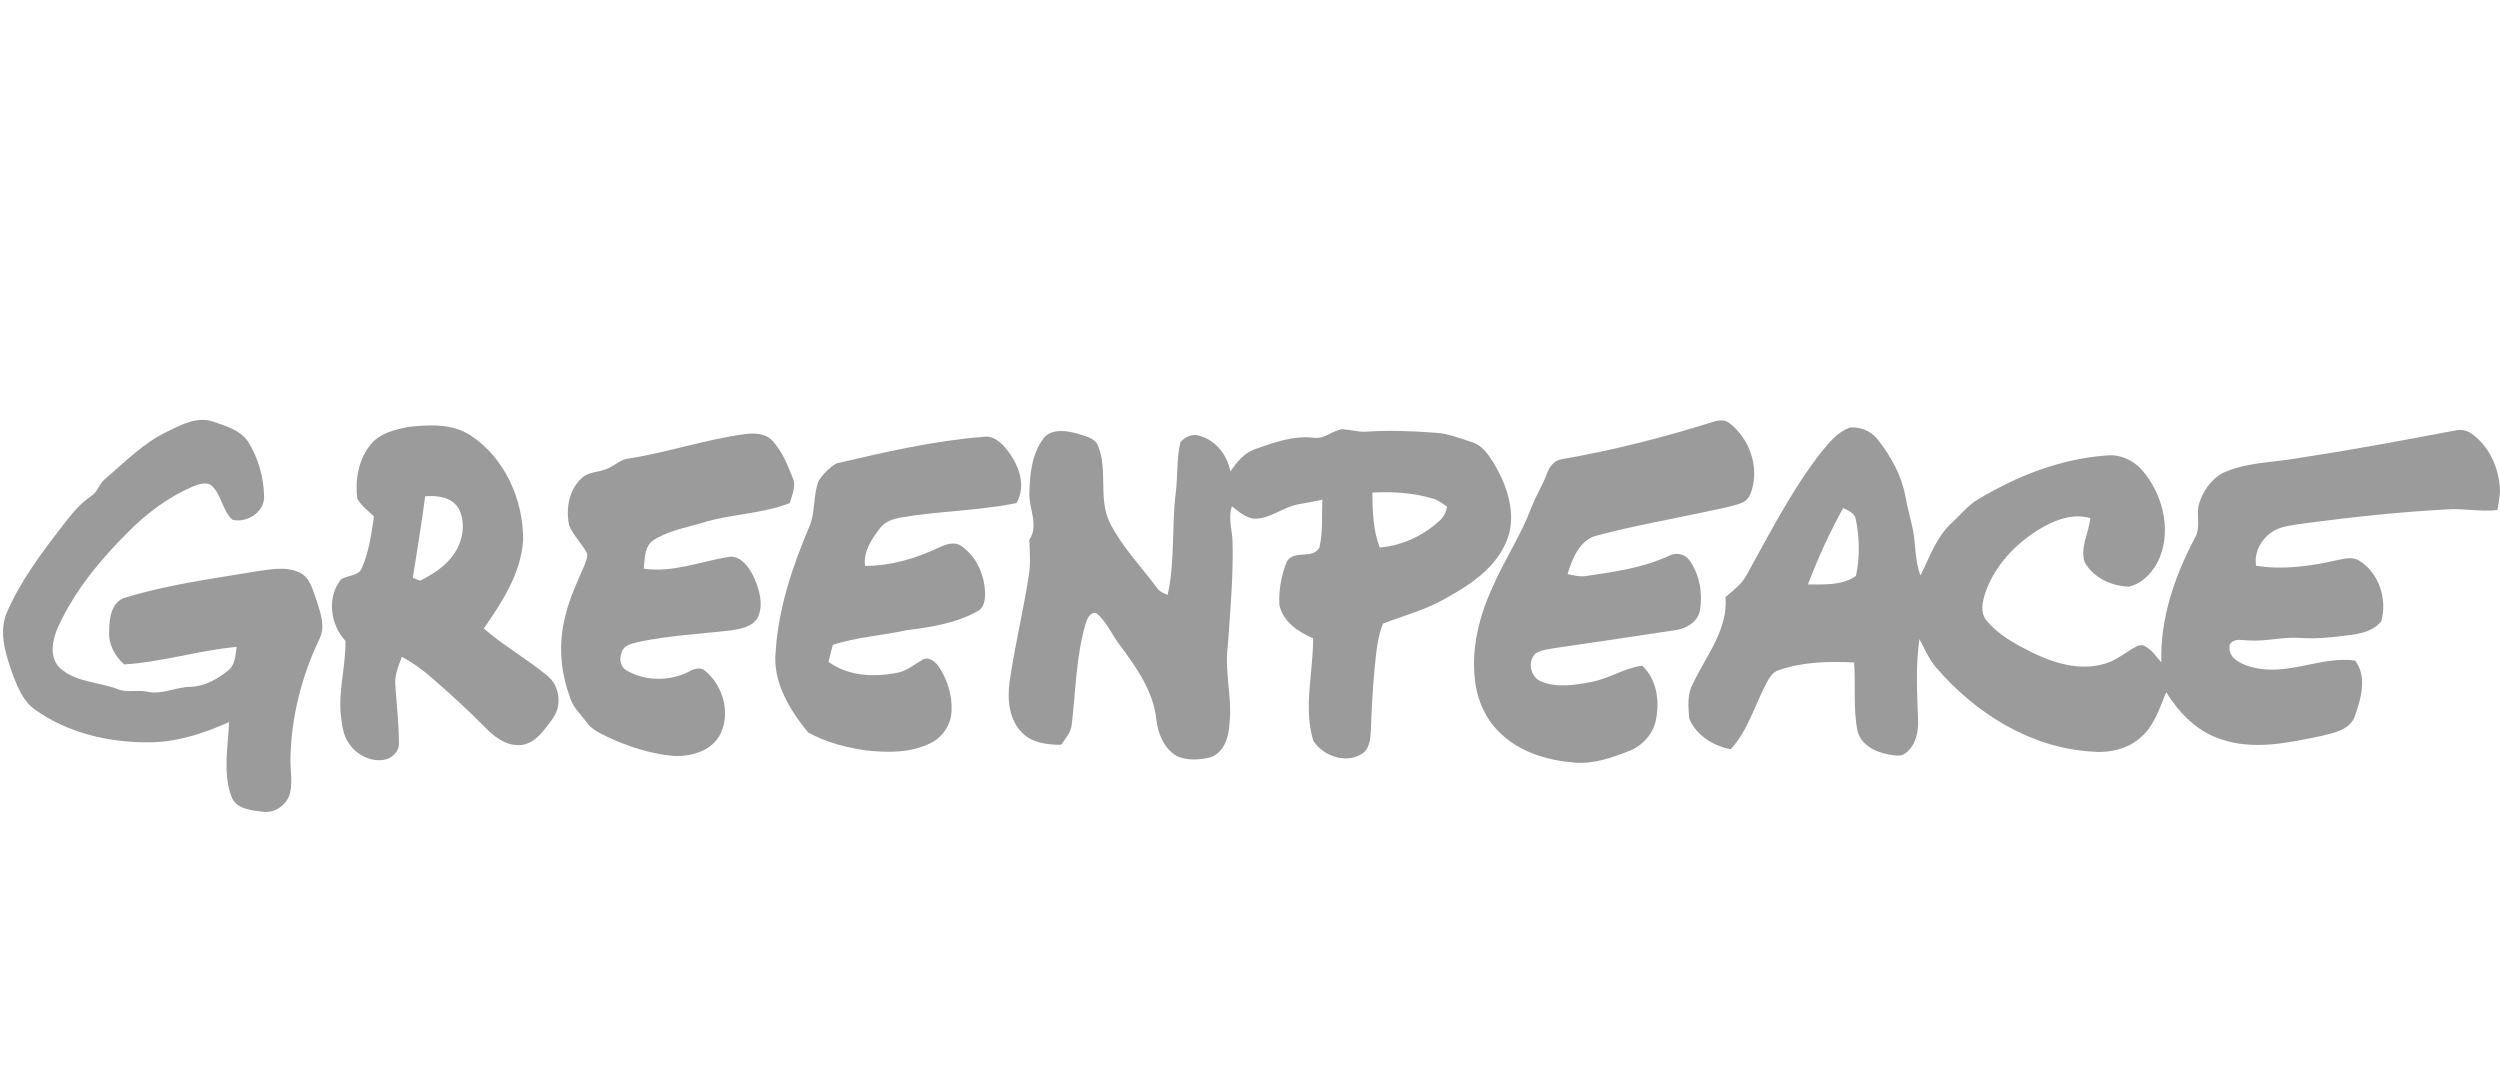 <?xml version="1.0" encoding="UTF-8" ?>
<!DOCTYPE svg PUBLIC "-//W3C//DTD SVG 1.1//EN" "http://www.w3.org/Graphics/SVG/1.1/DTD/svg11.dtd">
<svg width="1037pt" height="448pt" viewBox="0 0 1037 448" version="1.1" xmlns="http://www.w3.org/2000/svg">
<g id="#9b9b9bff">
<path fill="#9b9b9b" opacity="1.00" d=" M 69.90 178.78 C 75.48 175.99 81.81 172.76 88.19 174.83 C 93.44 176.67 99.48 178.26 102.82 183.09 C 107.14 189.90 109.41 197.95 109.55 206.00 C 109.73 212.49 102.33 217.10 96.38 215.58 C 92.17 211.72 91.92 205.17 87.67 201.31 C 85.25 199.67 82.25 200.99 79.80 201.88 C 69.88 206.21 61.01 212.74 53.42 220.42 C 41.70 232.02 30.95 245.03 24.06 260.13 C 21.70 265.38 20.25 272.68 24.90 277.13 C 31.53 283.11 40.99 282.83 48.93 285.89 C 52.75 287.43 56.94 286.05 60.90 286.89 C 67.07 288.34 72.91 284.96 79.05 284.89 C 85.01 284.72 90.39 281.57 94.90 277.90 C 97.65 275.54 97.64 271.60 98.16 268.32 C 82.45 269.78 67.27 274.61 51.50 275.61 C 47.67 272.16 44.93 267.26 45.30 261.98 C 45.24 256.75 46.08 249.61 52.00 247.88 C 69.59 242.50 87.88 240.08 105.97 237.06 C 112.07 236.22 118.70 234.70 124.49 237.59 C 128.64 239.76 129.74 244.72 131.21 248.76 C 132.81 253.89 135.12 259.69 132.57 264.91 C 125.22 280.21 120.91 297.02 120.48 314.00 C 120.30 318.85 121.38 323.75 120.40 328.56 C 119.34 333.64 114.17 337.46 108.97 336.72 C 104.12 336.11 97.65 335.62 95.89 330.11 C 92.36 320.30 94.67 309.66 94.99 299.53 C 84.30 304.34 72.82 308.03 60.98 307.93 C 44.70 307.88 27.96 303.99 14.59 294.38 C 9.84 291.11 7.52 285.58 5.51 280.39 C 2.63 272.22 -0.68 263.00 2.66 254.46 C 8.37 241.12 17.17 229.43 25.99 218.03 C 29.49 213.54 33.02 208.93 37.85 205.77 C 40.53 204.09 41.14 200.64 43.55 198.69 C 51.93 191.57 59.76 183.43 69.90 178.78 Z" />
<path fill="#9b9b9b" opacity="1.00" d=" M 648.03 190.44 C 668.99 186.80 689.65 181.54 709.95 175.18 C 712.36 174.38 715.32 173.75 717.46 175.57 C 725.68 181.97 729.81 193.61 726.52 203.64 C 725.92 205.69 724.71 207.72 722.62 208.52 C 718.54 210.17 714.14 210.81 709.87 211.78 C 694.24 215.18 678.45 217.89 662.98 222.00 C 655.42 223.46 652.18 231.58 650.24 238.15 C 652.82 238.69 655.45 239.37 658.11 238.89 C 669.74 237.19 681.61 235.54 692.37 230.50 C 695.14 229.03 698.89 229.74 700.75 232.34 C 705.00 238.21 706.29 245.91 705.18 252.99 C 704.42 257.65 699.87 260.63 695.48 261.30 C 678.85 263.84 662.20 266.29 645.55 268.73 C 642.67 269.26 639.57 269.44 637.01 270.98 C 633.50 274.30 634.71 280.91 639.29 282.66 C 645.84 285.43 653.27 284.15 660.04 282.88 C 667.39 281.53 673.73 277.08 681.19 276.14 C 687.07 281.66 688.46 290.35 686.99 297.99 C 686.05 304.15 681.40 309.36 675.65 311.55 C 668.49 314.35 660.93 317.00 653.12 316.33 C 642.35 315.49 631.26 312.29 623.13 304.87 C 616.52 299.06 612.68 290.54 611.78 281.86 C 610.28 268.82 613.57 255.69 618.95 243.87 C 623.94 232.44 630.92 221.97 635.32 210.27 C 637.11 205.57 639.91 201.34 641.60 196.60 C 642.64 193.71 644.72 190.78 648.03 190.44 Z" />
<path fill="#9b9b9b" opacity="1.00" d=" M 154.04 184.07 C 157.71 179.64 163.62 178.33 168.96 177.13 C 177.75 176.16 187.59 175.51 195.30 180.67 C 209.46 190.04 217.08 207.31 217.00 223.99 C 216.12 237.76 208.33 249.71 200.67 260.71 C 208.90 267.86 218.47 273.23 226.87 280.17 C 231.02 283.38 232.57 289.19 231.19 294.16 C 230.20 297.44 227.76 300.00 225.76 302.70 C 223.14 306.05 219.46 309.27 214.93 309.07 C 209.43 309.09 204.86 305.47 201.22 301.71 C 193.78 294.18 185.96 287.04 177.93 280.15 C 174.47 277.19 170.69 274.62 166.68 272.46 C 165.31 276.18 163.65 279.99 163.98 284.05 C 164.50 292.02 165.41 299.97 165.47 307.97 C 165.79 311.70 162.48 314.80 158.96 315.21 C 153.34 315.99 147.70 312.91 144.65 308.26 C 142.17 304.70 141.84 300.24 141.31 296.07 C 140.46 285.93 143.45 275.97 143.29 265.84 C 137.00 259.12 135.51 247.81 141.40 240.39 C 144.17 238.45 149.04 239.09 150.23 235.29 C 153.12 228.61 154.06 221.33 155.12 214.20 C 152.69 211.85 149.80 209.80 148.17 206.76 C 147.27 198.90 148.70 190.19 154.04 184.07 M 176.36 205.87 C 174.89 217.17 173.00 228.41 171.25 239.67 C 171.99 239.97 173.47 240.58 174.21 240.88 C 179.71 238.12 185.16 234.68 188.56 229.41 C 192.11 224.05 193.30 216.68 190.21 210.85 C 187.38 206.19 181.33 205.41 176.36 205.87 Z" />
<path fill="#9b9b9b" opacity="1.00" d=" M 755.03 188.07 C 758.45 183.90 762.01 179.29 767.25 177.36 C 771.55 176.90 776.07 178.77 778.77 182.18 C 784.36 189.15 788.81 197.28 790.42 206.15 C 791.18 210.57 792.46 214.88 793.37 219.27 C 794.75 225.70 794.19 232.48 796.61 238.69 C 800.45 231.09 803.25 222.56 809.77 216.72 C 813.28 213.56 816.20 209.69 820.30 207.25 C 836.61 197.41 854.90 190.21 874.04 188.92 C 879.39 188.36 884.67 190.83 888.28 194.69 C 896.79 204.37 900.73 218.84 895.93 231.12 C 893.62 236.71 889.11 241.96 883.01 243.35 C 875.90 243.12 868.37 239.67 864.77 233.32 C 862.63 227.15 866.48 221.07 867.06 214.94 C 859.59 212.72 851.99 215.84 845.66 219.67 C 835.70 225.82 827.17 234.96 823.40 246.20 C 822.33 249.68 821.37 253.98 823.82 257.12 C 828.67 263.27 835.77 267.03 842.63 270.51 C 851.59 274.91 861.91 278.17 871.90 275.61 C 876.54 274.64 880.33 271.68 884.27 269.24 C 885.95 268.35 887.91 266.82 889.83 268.09 C 892.65 269.62 894.45 272.39 896.52 274.76 C 895.95 256.69 902.02 239.16 910.31 223.35 C 913.11 219.01 910.81 213.67 912.18 208.95 C 913.64 203.89 916.95 199.23 921.48 196.45 C 931.14 191.77 942.09 191.93 952.48 190.15 C 974.47 186.81 996.34 182.77 1018.19 178.60 C 1020.55 178.06 1023.11 178.36 1025.10 179.83 C 1032.66 185.06 1036.65 194.31 1037.00 203.32 L 1037.00 203.69 C 1036.87 206.33 1036.42 208.94 1035.94 211.53 C 1028.94 212.42 1021.96 210.78 1014.96 211.30 C 994.95 212.37 975.02 214.55 955.16 217.18 C 951.36 217.79 947.41 218.10 943.91 219.80 C 938.56 222.56 934.81 228.55 935.83 234.67 C 946.87 236.46 958.08 234.88 968.89 232.46 C 972.02 231.92 975.57 230.66 978.53 232.51 C 986.80 237.55 990.36 248.56 987.75 257.70 C 984.70 261.64 979.49 262.80 974.81 263.42 C 967.92 264.31 960.97 265.10 954.01 264.61 C 946.96 264.08 940.03 266.12 932.99 265.67 C 930.24 265.69 926.88 264.48 925.00 267.20 C 924.27 269.62 925.37 272.26 927.39 273.70 C 930.70 276.14 934.85 277.11 938.88 277.59 C 951.75 278.95 964.05 272.25 976.91 274.02 C 981.97 280.62 979.37 289.80 976.85 296.95 C 974.88 302.74 968.14 303.99 962.95 305.27 C 949.32 308.09 934.78 311.33 921.20 306.61 C 911.37 303.47 903.88 295.69 898.53 287.15 C 895.84 293.54 893.77 300.60 888.48 305.42 C 882.84 310.86 874.58 312.53 866.99 311.71 C 841.90 310.01 819.21 295.65 803.12 276.91 C 800.10 273.41 798.32 269.10 796.18 265.06 C 794.56 276.33 795.25 287.73 795.63 299.06 C 795.79 303.92 794.52 309.38 790.40 312.41 C 788.40 314.14 785.61 313.21 783.28 312.93 C 777.80 311.95 771.68 308.84 770.44 302.90 C 768.66 293.64 769.75 284.15 769.10 274.80 C 758.71 274.27 748.03 274.51 738.09 277.89 C 735.02 278.66 733.63 281.71 732.26 284.25 C 727.68 293.19 724.84 303.23 717.91 310.79 C 710.68 309.44 703.53 305.01 700.69 298.02 C 700.28 293.15 699.79 287.90 702.27 283.47 C 707.74 271.99 716.82 261.13 715.75 247.64 C 718.98 244.90 722.51 242.28 724.53 238.44 C 734.05 221.28 743.02 203.67 755.03 188.07 M 764.55 210.73 C 758.88 220.92 754.09 231.56 749.93 242.45 C 756.66 242.38 764.04 242.96 769.85 238.89 C 771.54 231.05 771.36 222.87 769.70 215.04 C 769.14 212.60 766.46 211.80 764.55 210.73 Z" />
<path fill="#9b9b9b" opacity="1.00" d=" M 544.95 181.58 C 549.30 182.23 552.67 178.56 556.81 178.02 C 560.23 178.28 563.57 179.31 567.03 179.04 C 576.71 178.41 586.43 178.81 596.09 179.56 C 601.08 179.91 605.74 181.92 610.48 183.37 C 614.87 184.63 617.46 188.69 619.75 192.33 C 623.97 199.48 627.13 207.64 626.77 216.06 C 626.52 223.23 622.85 229.86 618.02 234.99 C 612.55 240.79 605.63 244.92 598.71 248.73 C 590.83 253.13 582.03 255.43 573.66 258.68 C 571.28 264.53 570.86 270.88 570.21 277.09 C 569.36 285.71 568.95 294.36 568.65 303.02 C 568.44 306.53 568.12 310.88 564.68 312.82 C 558.04 316.92 548.72 313.49 544.75 307.24 C 540.52 293.35 544.81 278.87 544.66 264.72 C 538.51 262.20 532.19 257.83 530.68 250.95 C 530.34 244.86 531.50 238.64 533.77 233.00 C 536.53 227.90 544.41 232.18 547.26 227.21 C 548.82 220.71 548.21 213.89 548.53 207.26 C 545.08 208.04 541.60 208.59 538.15 209.26 C 532.17 210.47 527.21 214.89 520.99 215.15 C 516.98 215.24 513.97 212.23 510.97 210.01 C 509.58 214.30 510.70 218.70 511.20 223.02 C 511.73 238.06 510.32 253.07 509.29 268.05 C 507.86 278.74 511.21 289.36 509.99 300.07 C 509.77 305.51 507.83 312.06 502.21 314.11 C 497.69 315.23 492.64 315.59 488.29 313.69 C 482.89 310.67 480.34 304.42 479.67 298.53 C 478.45 286.72 471.32 276.76 464.46 267.50 C 461.11 263.19 459.06 257.78 454.71 254.32 C 452.27 253.74 450.96 256.60 450.38 258.51 C 446.30 272.26 446.22 286.74 444.52 300.88 C 444.07 304.02 441.88 306.45 440.14 308.96 C 434.51 308.89 428.21 308.27 424.06 304.01 C 418.53 298.63 417.82 290.28 418.74 283.03 C 420.90 267.94 424.57 253.11 426.85 238.04 C 427.54 233.35 427.13 228.61 426.96 223.91 C 430.95 218.05 426.91 211.29 426.99 204.99 C 427.07 196.80 427.99 187.91 433.28 181.28 C 436.88 177.69 442.54 178.68 446.97 179.89 C 450.12 180.91 454.24 181.59 455.56 185.10 C 459.53 195.20 455.57 206.72 460.24 216.63 C 465.35 226.78 473.33 235.02 480.08 244.04 C 481.05 245.53 482.80 246.05 484.33 246.79 C 487.48 232.76 485.94 218.28 487.74 204.10 C 488.57 197.22 488.02 190.17 489.63 183.40 C 491.59 181.10 494.98 179.66 497.93 180.87 C 504.52 182.85 509.15 188.95 510.35 195.59 C 512.96 191.80 516.01 187.91 520.51 186.34 C 528.34 183.57 536.50 180.57 544.95 181.58 M 569.25 204.34 C 569.36 212.01 569.52 219.86 572.32 227.11 C 581.50 226.35 590.29 222.26 597.06 216.06 C 598.85 214.58 599.78 212.44 600.25 210.21 C 598.39 208.84 596.53 207.39 594.26 206.80 C 586.18 204.37 577.64 203.87 569.25 204.34 Z" />
<path fill="#9b9b9b" opacity="1.00" d=" M 260.98 190.16 C 277.15 187.62 292.75 182.25 308.98 180.07 C 312.83 179.58 317.35 179.70 320.25 182.66 C 324.34 187.01 326.63 192.67 328.79 198.14 C 330.38 201.63 328.54 205.29 327.59 208.67 C 315.85 213.29 302.95 213.12 291.00 216.96 C 283.99 219.04 276.49 220.26 270.38 224.54 C 267.25 227.37 267.47 232.03 267.01 235.88 C 279.32 237.70 291.04 232.66 303.02 230.91 C 307.59 230.88 310.56 235.25 312.46 238.89 C 314.90 244.20 316.95 250.68 314.27 256.29 C 311.91 260.11 306.99 260.94 302.90 261.53 C 290.30 262.95 277.58 263.61 265.15 266.21 C 262.97 266.79 260.55 267.18 258.85 268.78 C 256.74 271.47 256.66 276.32 259.95 278.13 C 267.87 282.69 278.07 282.65 286.11 278.42 C 288.07 277.27 290.73 276.65 292.59 278.33 C 300.18 284.67 303.35 296.58 298.31 305.41 C 294.37 311.86 286.15 313.99 279.03 313.53 C 269.74 312.64 260.72 309.73 252.29 305.82 C 249.03 304.19 245.46 302.67 243.29 299.59 C 240.80 296.07 237.28 293.10 236.27 288.72 C 232.32 278.01 231.59 266.17 234.61 255.12 C 236.29 247.90 239.55 241.22 242.44 234.44 C 242.93 232.86 243.92 231.18 243.49 229.50 C 241.38 225.40 237.84 222.18 236.06 217.90 C 234.69 211.13 235.94 203.08 241.33 198.30 C 244.10 195.59 248.25 196.02 251.60 194.50 C 254.88 193.36 257.38 190.40 260.98 190.16 Z" />
<path fill="#9b9b9b" opacity="1.00" d=" M 347.07 192.18 C 367.15 187.53 387.33 182.80 407.93 181.20 C 411.16 180.58 414.06 182.63 416.20 184.82 C 421.89 191.10 426.24 200.52 421.65 208.66 C 405.82 211.91 389.50 211.93 373.58 214.66 C 370.45 215.29 367.08 216.31 365.09 218.99 C 361.66 223.53 358.03 228.72 358.81 234.74 C 369.41 234.74 379.77 231.70 389.28 227.20 C 392.14 225.88 395.69 224.45 398.62 226.41 C 405.00 230.68 408.42 238.48 408.62 246.01 C 408.63 248.70 408.25 252.04 405.62 253.47 C 396.55 258.56 386.09 260.16 375.91 261.43 C 365.79 263.72 355.28 264.19 345.41 267.53 C 344.81 269.86 344.21 272.18 343.66 274.52 C 351.76 280.49 362.52 280.97 372.08 279.08 C 376.06 278.42 379.14 275.64 382.56 273.72 C 385.06 272.07 387.98 274.42 389.40 276.48 C 393.00 281.92 395.06 288.54 394.70 295.09 C 394.44 300.61 391.05 305.76 386.09 308.19 C 377.83 312.40 368.18 312.24 359.19 311.26 C 350.90 310.10 342.57 307.89 335.22 303.82 C 327.50 294.41 320.36 282.75 321.76 270.07 C 322.90 252.13 328.75 234.90 335.70 218.46 C 338.28 212.47 337.25 205.65 339.49 199.59 C 341.40 196.64 344.00 193.87 347.07 192.18 Z" />
</g>
</svg>
